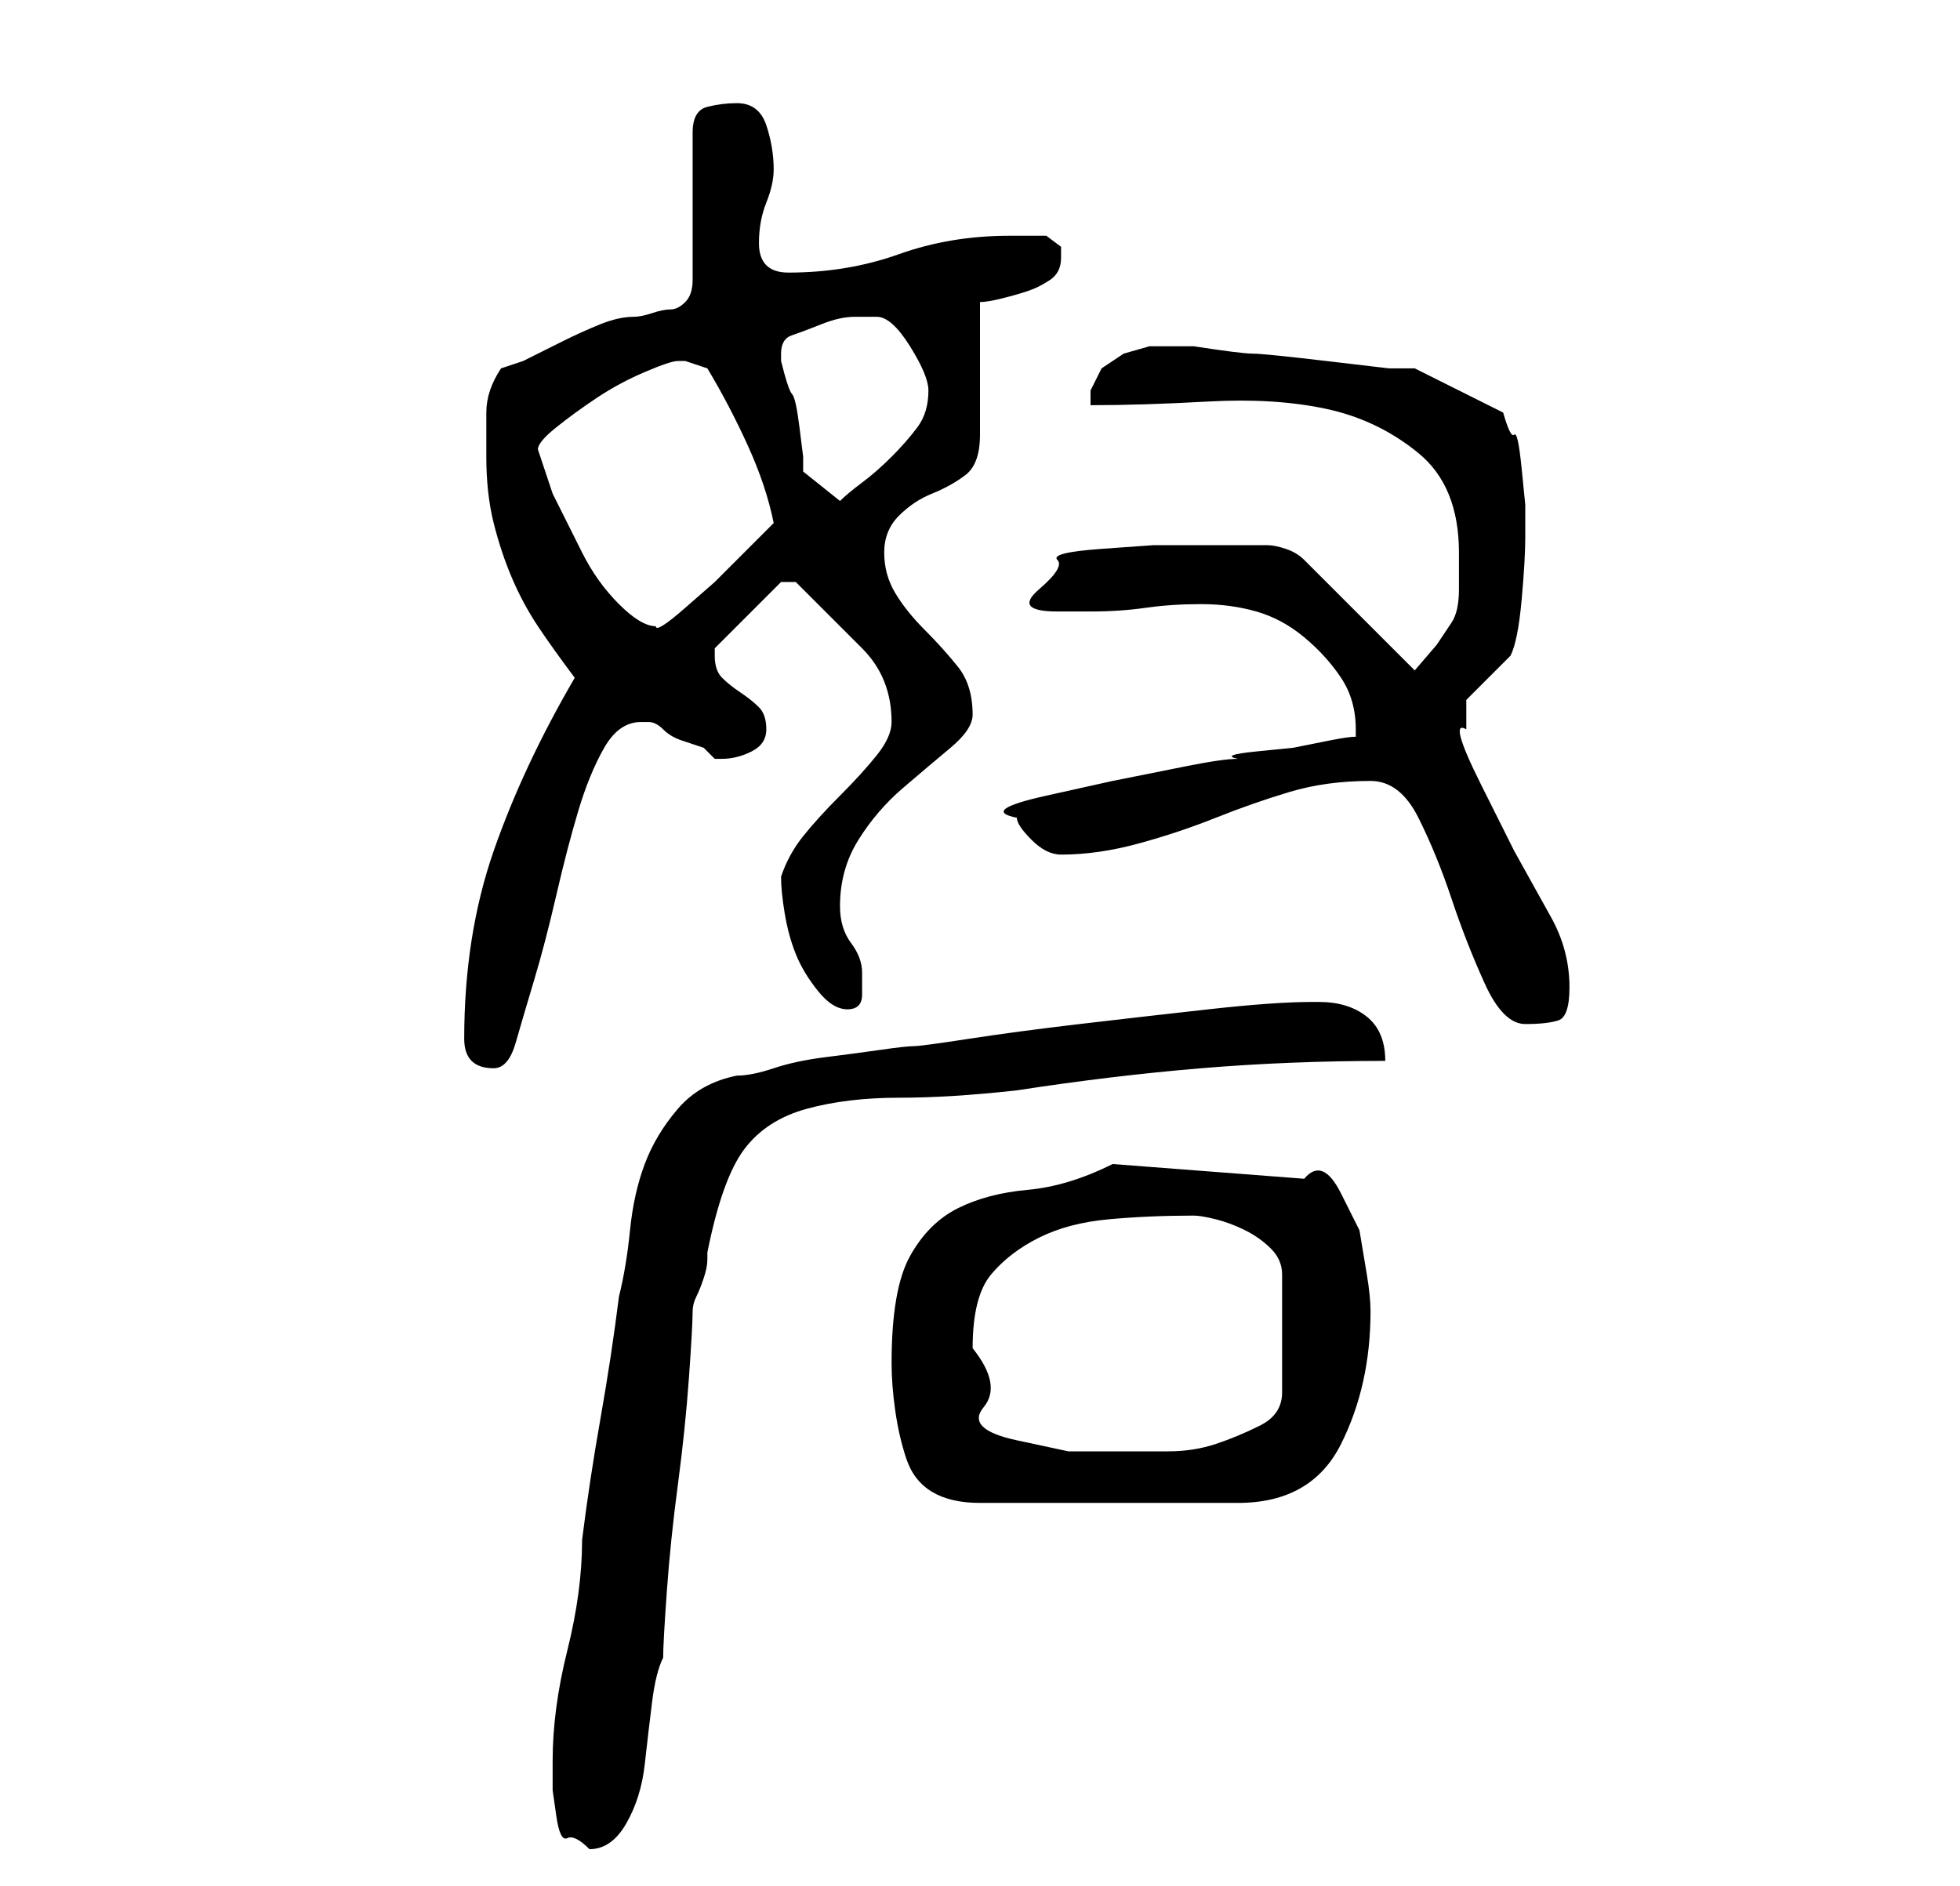 <?xml version="1.0" standalone="no"?>
<!DOCTYPE svg PUBLIC "-//W3C//DTD SVG 1.1//EN" "http://www.w3.org/Graphics/SVG/1.1/DTD/svg11.dtd" >
<svg xmlns="http://www.w3.org/2000/svg" xmlns:xlink="http://www.w3.org/1999/xlink" version="1.1" viewBox="-10 0 266 256">
   <path fill="currentColor"
d="M65 239v4t0.5 3.5t1.5 3t3 1.5q3 0 5 -3.5t2.5 -8t1 -8.5t1.5 -6q0 -2 0.5 -9t1.5 -14.5t1.5 -14.5t0.5 -9q0 -1 0.5 -2t1 -2.5t0.5 -2.5v-1q2 -10 5 -14t8.5 -5.5t12.5 -1.5t16 -1q13 -2 25 -3t25 -1q0 -4 -2.5 -6t-6.5 -2h-1q-5 0 -14 1t-17.5 2t-15 2t-7.5 1t-4.5 0.5
t-7.5 1t-7 1.5t-5 1q-5 1 -8 4.5t-4.5 7.5t-2 9t-1.5 9q-1 8 -2.5 16.5t-2.5 16.5q0 7 -2 15t-2 15zM111 185q0 3 0.5 6.5t1.5 6.5t3.5 4.5t6.5 1.5h35q5 0 8.5 -2t5.5 -6t3 -8.5t1 -9.5q0 -2 -0.5 -5l-1 -6t-2.5 -5t-5 -2l-26 -2q-6 3 -11.5 3.5t-9.5 2.5t-6.5 6.5
t-2.5 14.5zM122 183q0 -7 2.5 -10t6.5 -5t9.5 -2.5t11.5 -0.5q1 0 3 0.5t4 1.5t3.5 2.5t1.5 3.5v16q0 3 -3 4.5t-6 2.5t-6.5 1h-4.5h-9t-7 -1.5t-4.5 -4.5t-1.5 -8zM53 141q0 4 4 4q2 0 3 -3.5t2.5 -8.5t3 -11.5t3 -11.5t3.5 -8.5t5 -3.5h1q1 0 2 1t2.5 1.5l3 1t1.5 1.5h1
q2 0 4 -1t2 -3t-1 -3t-2.5 -2t-2.5 -2t-1 -3v-0.5v-0.5l9 -9h2l1 1l2.5 2.5l3 3l2.5 2.5q2 2 3 4.5t1 5.5q0 2 -2 4.5t-5 5.5t-5 5.5t-3 5.5q0 2 0.5 5t1.5 5.5t3 5t4 2.5t2 -2v-3q0 -2 -1.5 -4t-1.5 -5q0 -5 2.5 -9t6 -7t6.5 -5.5t3 -4.5q0 -4 -2 -6.5t-4.5 -5t-4 -5
t-1.5 -5.5t2 -5t4.5 -3t4.5 -2.5t2 -5.5v-18q1 0 3 -0.5t3.5 -1t3 -1.5t1.5 -3v-1.5t-2 -1.5h-5q-8 0 -15 2.5t-15 2.5q-4 0 -4 -4q0 -3 1 -5.5t1 -4.5q0 -3 -1 -6t-4 -3q-2 0 -4 0.5t-2 3.5v20q0 2 -1 3t-2 1t-2.5 0.5t-2.5 0.5q-2 0 -4.5 1t-5.5 2.5l-5 2.5t-3 1
q-2 3 -2 6v6q0 5 1 9t2.5 7.5t3.5 6.5t5 7q-7 12 -11 23.5t-4 25.5zM176 106q4 0 6.5 5t4.5 11t4.5 11.5t5.5 5.5t4.5 -0.5t1.5 -4.5q0 -5 -2.5 -9.5l-5 -9t-4.5 -9t-2 -7.5v-2.5v-1.5l1 -1l2 -2l2 -2l1 -1q1 -2 1.5 -7.5t0.5 -8.5v-4.5t-0.5 -5t-1 -4.5t-1.5 -3l-12 -6
h-3.5t-8.5 -1t-10 -1t-8 -1h-1h-2h-3t-3.5 1l-3 2t-1.5 3v0.5v1.5q7 0 16 -0.5t16 1t12.5 6t5.5 13.5v5q0 3 -1 4.5l-2 3t-3 3.5l-15 -15q-1 -1 -2.5 -1.5t-2.5 -0.5h-1.5h-3.5h-3h-3h-4.5t-7 0.5t-6 1.5t-2.5 4t2.5 3h4.5q4 0 7.5 -0.5t7.5 -0.5t7.5 1t6.5 3.5t5 5.5t2 7v1
q-1 0 -3.5 0.5l-5 1t-5 0.5t-2.5 1q-2 0 -7 1l-10 2t-9 2t-4 3q0 1 2 3t4 2q5 0 10.5 -1.5t10.5 -3.5t10 -3.5t11 -1.5zM63 61q0 -1 2.5 -3t5.5 -4t6.5 -3.5t4.5 -1.5h1l3 1q3 5 5.5 10.5t3.5 10.5l-4 4l-4 4t-4 3.5t-4 2.5q-2 0 -5 -3t-5 -7l-4 -8t-2 -6zM96 48
q0 -2 1.5 -2.5t4 -1.5t4.5 -1h3q2 0 4.5 4t2.5 6q0 3 -1.5 5t-3.5 4t-4 3.5t-3 2.5l-5 -4v-2t-0.5 -4t-1 -4.5t-1.5 -4.5v-1z" />
</svg>
